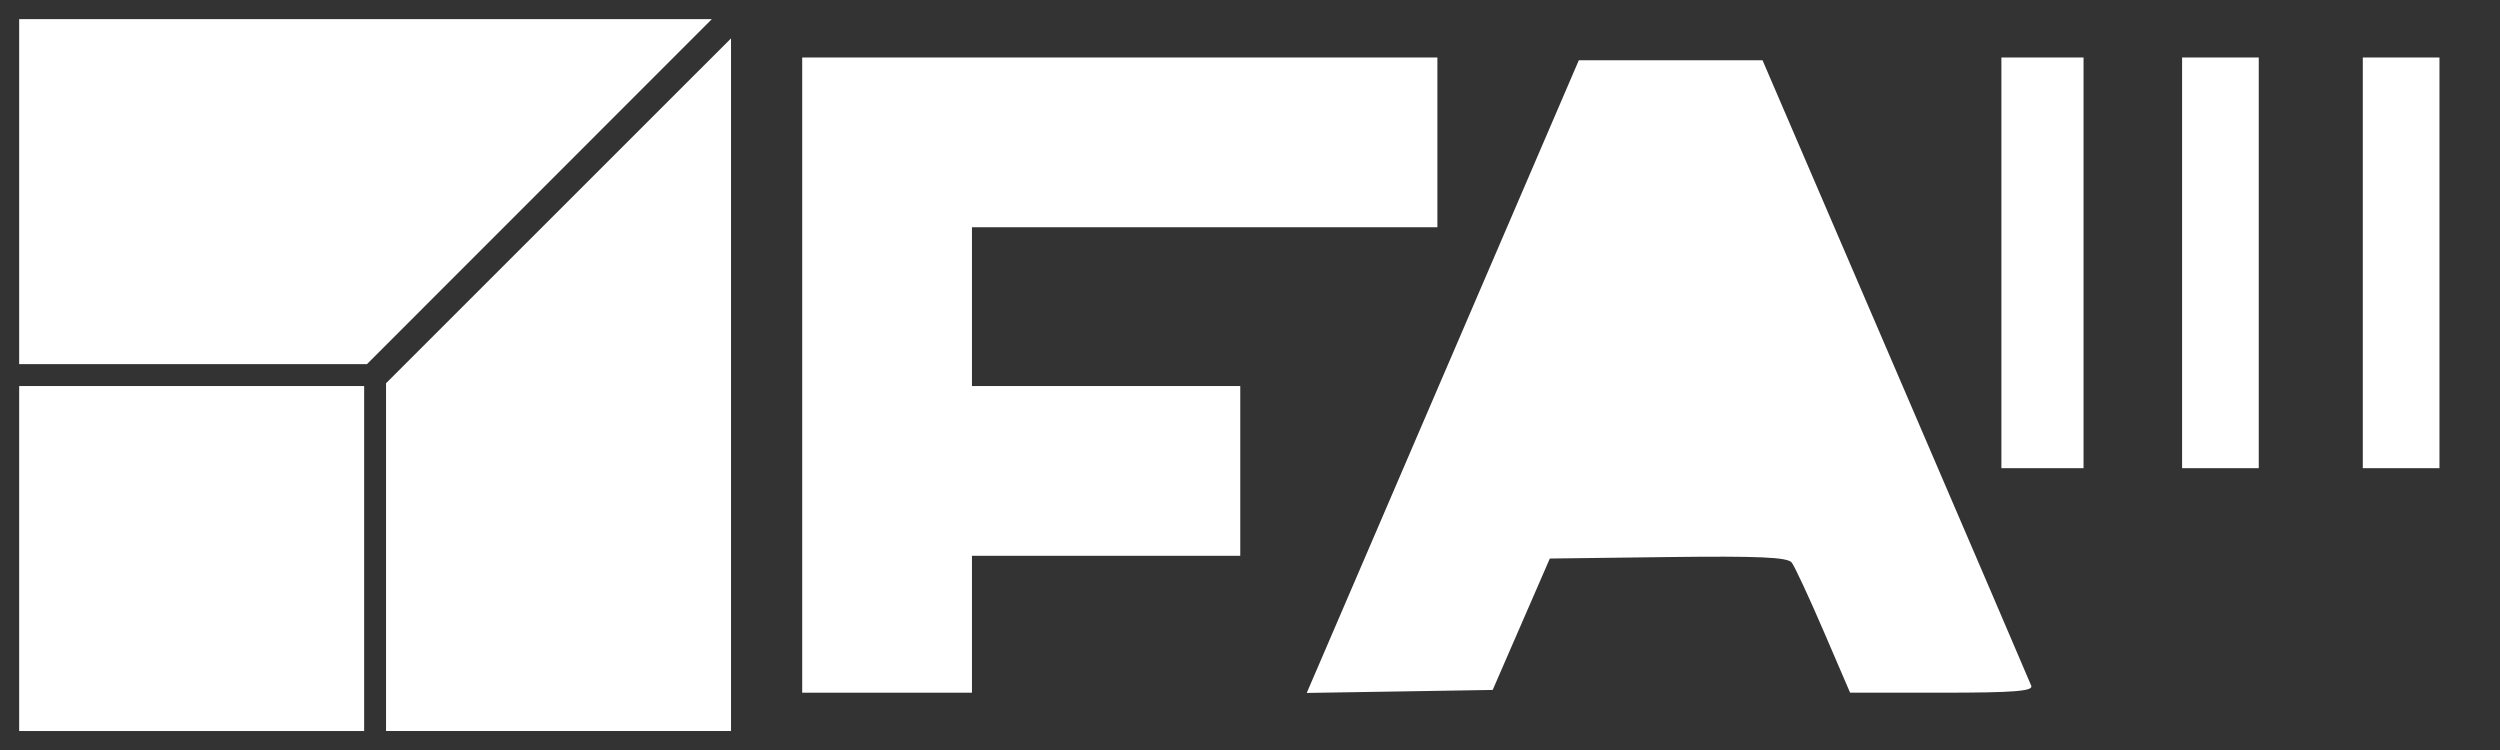 <?xml version="1.0"?>
<svg width="629.598" height="188.925" xmlns="http://www.w3.org/2000/svg" xmlns:svg="http://www.w3.org/2000/svg">
 <rect width="100%" height="100%" fill="#333333" stroke="none"/>
 <desc>mainlogo.dxf - scale = 1.000000, origin = (0.000000, 0.000000), method = manual</desc>
 <defs>
  <pattern height="8" id="Hatch" patternUnits="userSpaceOnUse" width="8" x="0" y="0">
   <path d="m8,4l-4,4" id="path2126" stroke="#000000" stroke-width="0.25"/>
   <path d="m6,2l-4,4" id="path2128" stroke="#000000" stroke-width="0.25"/>
   <path d="m4,0l-4,4" id="path2130" stroke="#000000" stroke-width="0.25"/>
  </pattern>
 </defs>
 <g class="layer">
  <title>Layer 1</title>
  <g id="g2230">
   <path d="m4.827,48.266l0,-43.439l87.215,0l87.215,0l-43.423,43.439l-43.423,43.439l-43.792,0l-43.792,0l0,-43.439z" fill="#ffffff" id="path3004" stroke="#000000" stroke-dashoffset="0" stroke-width="0"/>
   <path d="m4.827,140.66l0,-43.439l43.439,0l43.439,0l0,43.439l0,43.439l-43.439,0l-43.439,0l0,-43.439z" fill="#ffffff" id="path3144"/>
   <path d="m97.221,140.307l0,-43.792l43.439,-43.423l43.439,-43.423l0,87.215l0,87.215l-43.439,0l-43.439,0l0,-43.792z" fill="#ffffff" id="path3146"/>
   <path d="m202.026,-839.132l0,-79.983l79.983,0l79.983,0l0,21.375l0,21.375l-58.608,0l-58.608,0l0,19.996l0,19.996l33.786,0l33.786,0l0,21.375l0,21.375l-33.786,0l-33.786,0l0,17.238l0,17.238l-21.375,0l-21.375,0l0,-79.983z" fill="#ffffff" id="path3148" transform="translate(0 933.594)"/>
   <path d="m363.351,-838.755l34.261,-79.67l23.129,0l23.129,0l33.509,77.905c18.43,42.848 33.808,78.685 34.174,79.638c0.518,1.349 -4.466,1.733 -22.481,1.733l-23.146,0l-6.673,-15.514c-3.67,-8.533 -7.283,-16.302 -8.03,-17.264c-1.038,-1.339 -8.347,-1.663 -31.137,-1.379l-29.781,0.371l-7.194,16.548l-7.194,16.548l-23.415,0.377l-23.415,0.377l34.261,-79.67z" fill="#ffffff" id="path3150" transform="translate(0 933.594)"/>
   <path d="m504.031,-867.402l0,-51.713l10.343,0l10.343,0l0,51.713l0,51.713l-10.343,0l-10.343,0l0,-51.713z" fill="#ffffff" id="path3152" transform="translate(0 933.594)"/>
   <path d="m549.538,-867.402l0,-51.713l9.653,0l9.653,0l0,51.713l0,51.713l-9.653,0l-9.653,0l0,-51.713z" fill="#ffffff" id="path3154" transform="translate(0 933.594)"/>
   <path d="m595.046,-867.402l0,-51.713l9.653,0l9.653,0l0,51.713l0,51.713l-9.653,0l-9.653,0l0,-51.713z" fill="#ffffff" id="path3156" transform="translate(0 933.594)"/>
  </g>
 </g>
</svg>